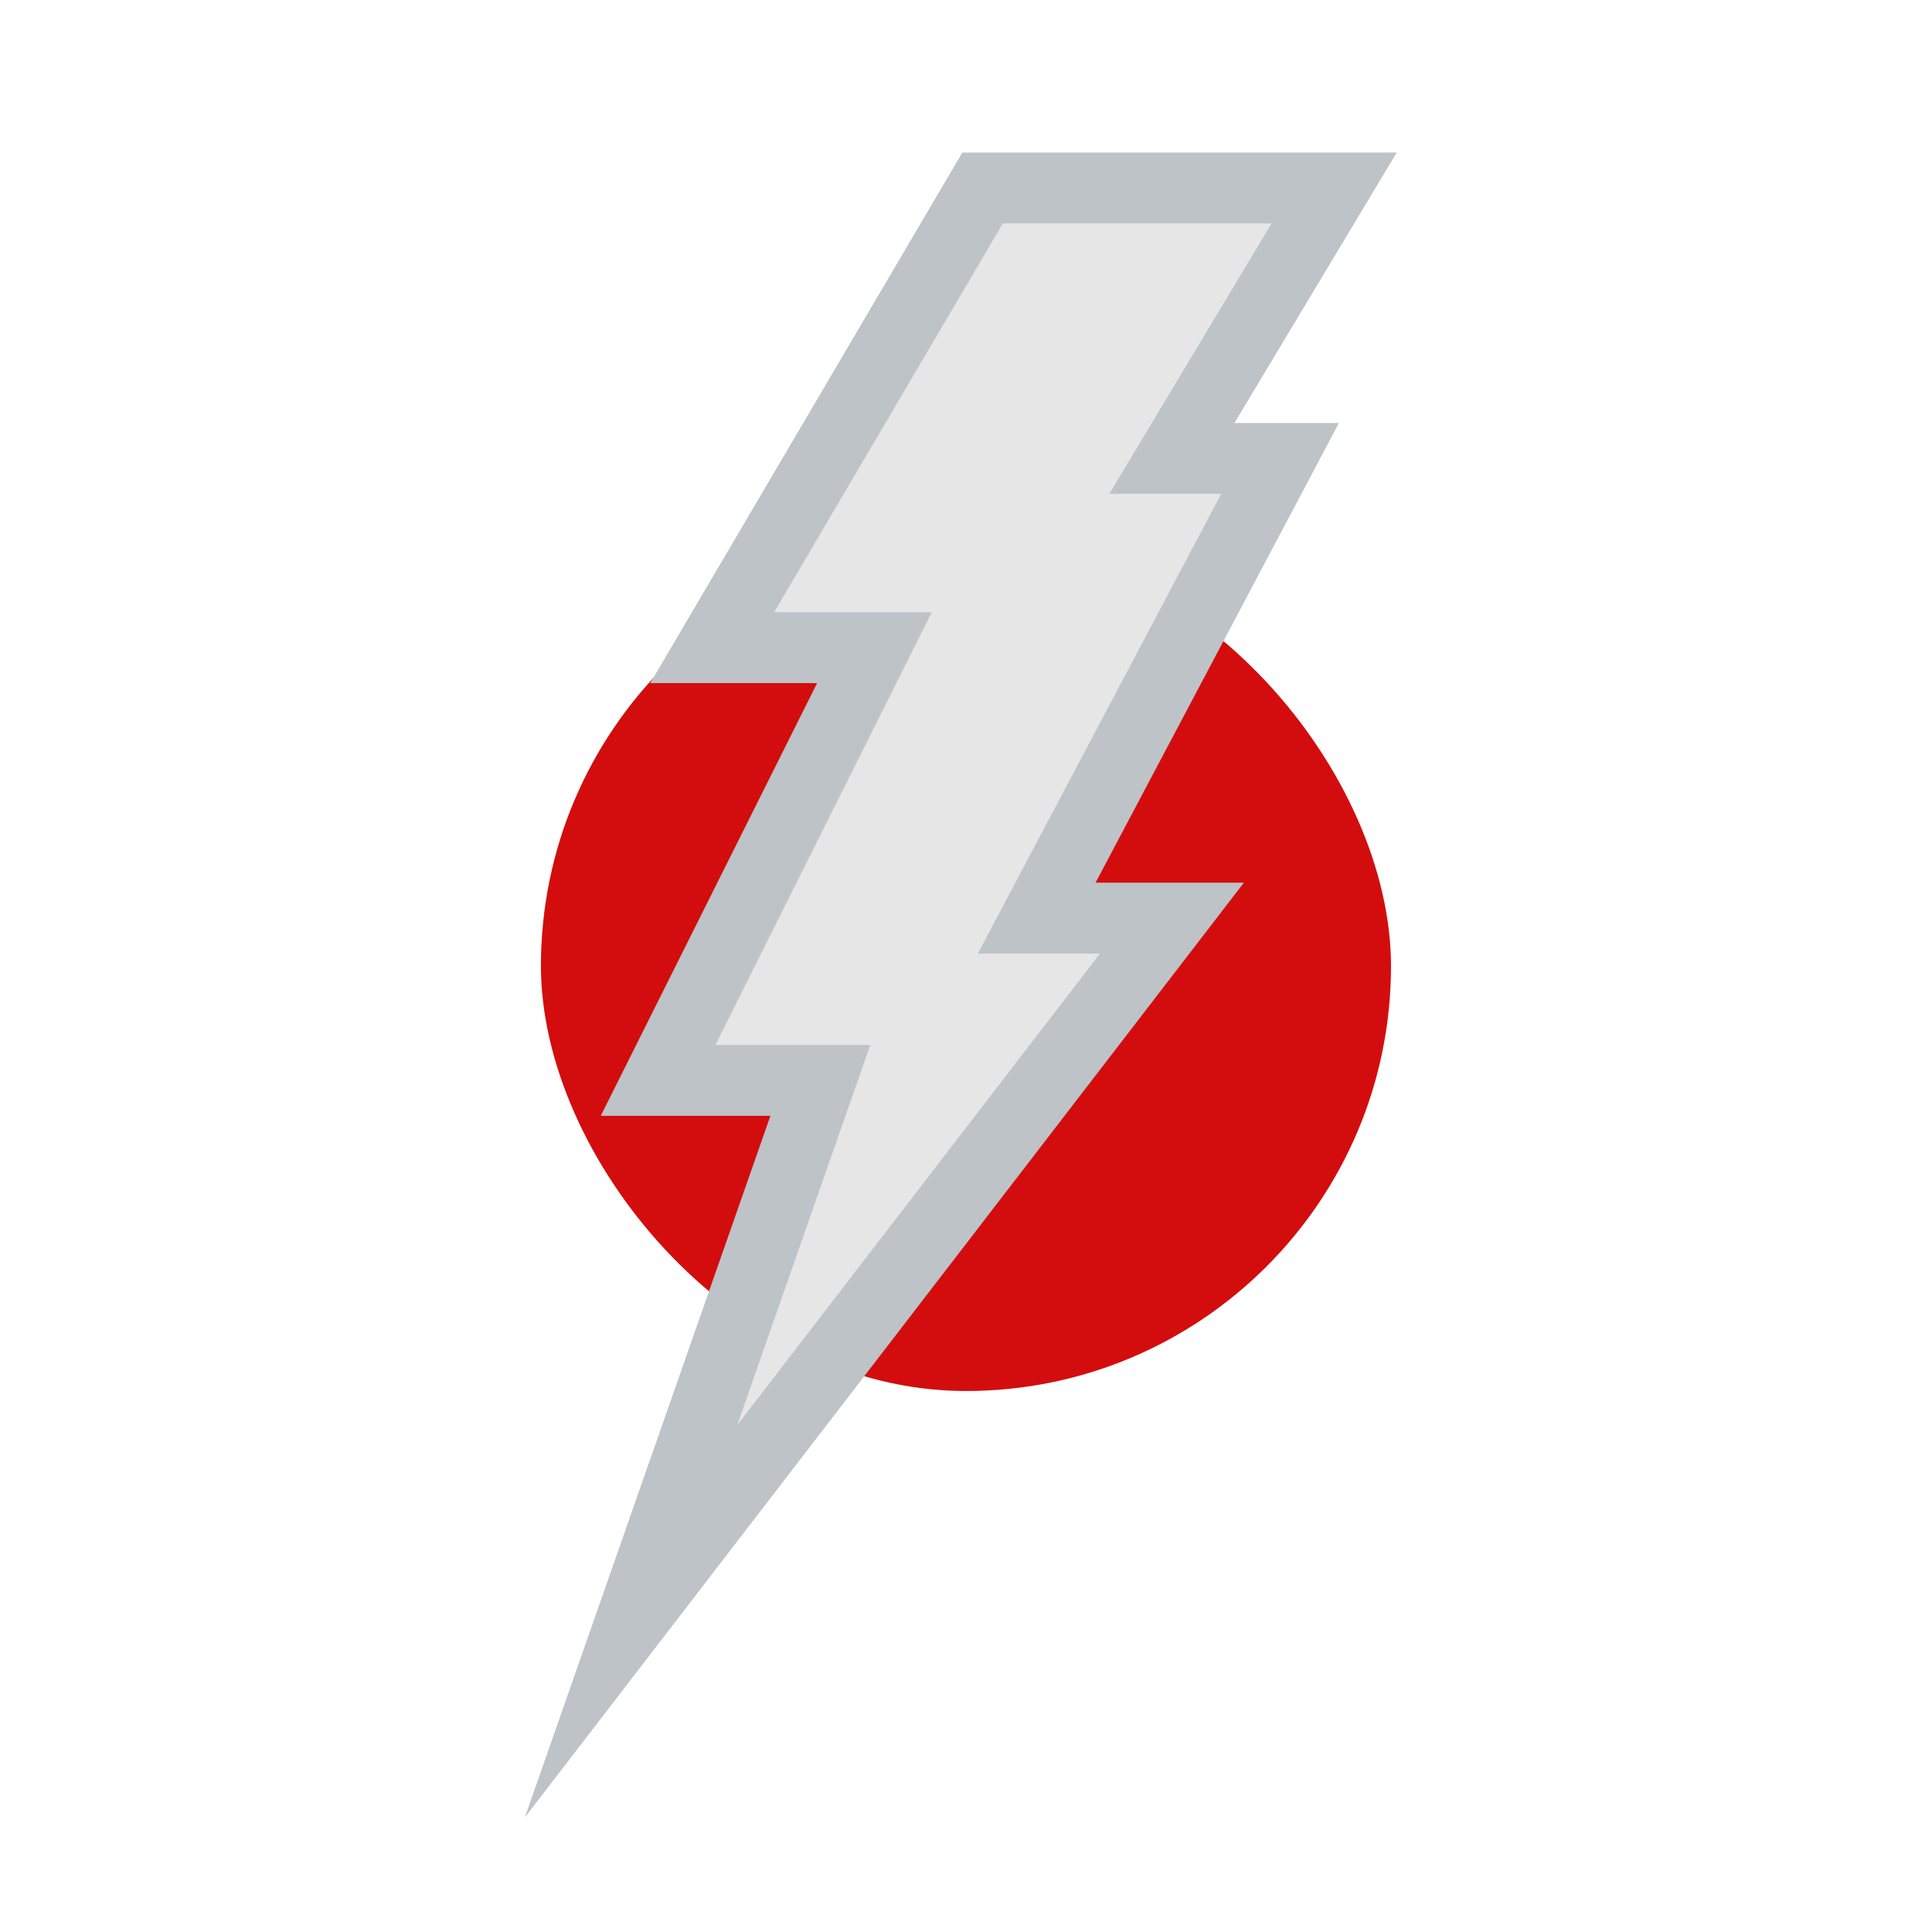 <!DOCTYPE svg PUBLIC "-//W3C//DTD SVG 1.1//EN" "http://www.w3.org/Graphics/SVG/1.1/DTD/svg11.dtd">
<!-- Uploaded to: SVG Repo, www.svgrepo.com, Transformed by: SVG Repo Mixer Tools -->
<svg version="1.1" id="Capa_1" xmlns="http://www.w3.org/2000/svg" xmlns:xlink="http://www.w3.org/1999/xlink" viewBox="-5.95 -5.95 71.44 71.44" xml:space="preserve" width="256px" height="256px" fill="#000000" stroke="#000000" transform="rotate(0)">
<g id="SVGRepo_bgCarrier" stroke-width="0" transform="translate(16.67,16.67), scale(0.44)">
<rect x="-5.95" y="-5.95" width="71.44" height="71.44" rx="35.72" fill="#d30d0d" strokewidth="0"/>
</g>
<g id="SVGRepo_tracerCarrier" stroke-linecap="round" stroke-linejoin="round" stroke="#cc2e2e" stroke-width="1.548"/>
<g id="SVGRepo_iconCarrier"> <polygon style="fill:#E6E6E6;stroke:#BDC3C7;stroke-width:2.62;stroke-miterlimit:10;" points="30.384,1 20.384,18 26.384,18 18.384,34 24.384,34 17.384,54 37.384,28 32.384,28 41.384,11 37.384,11 43.384,1 "/> </g>
</svg>